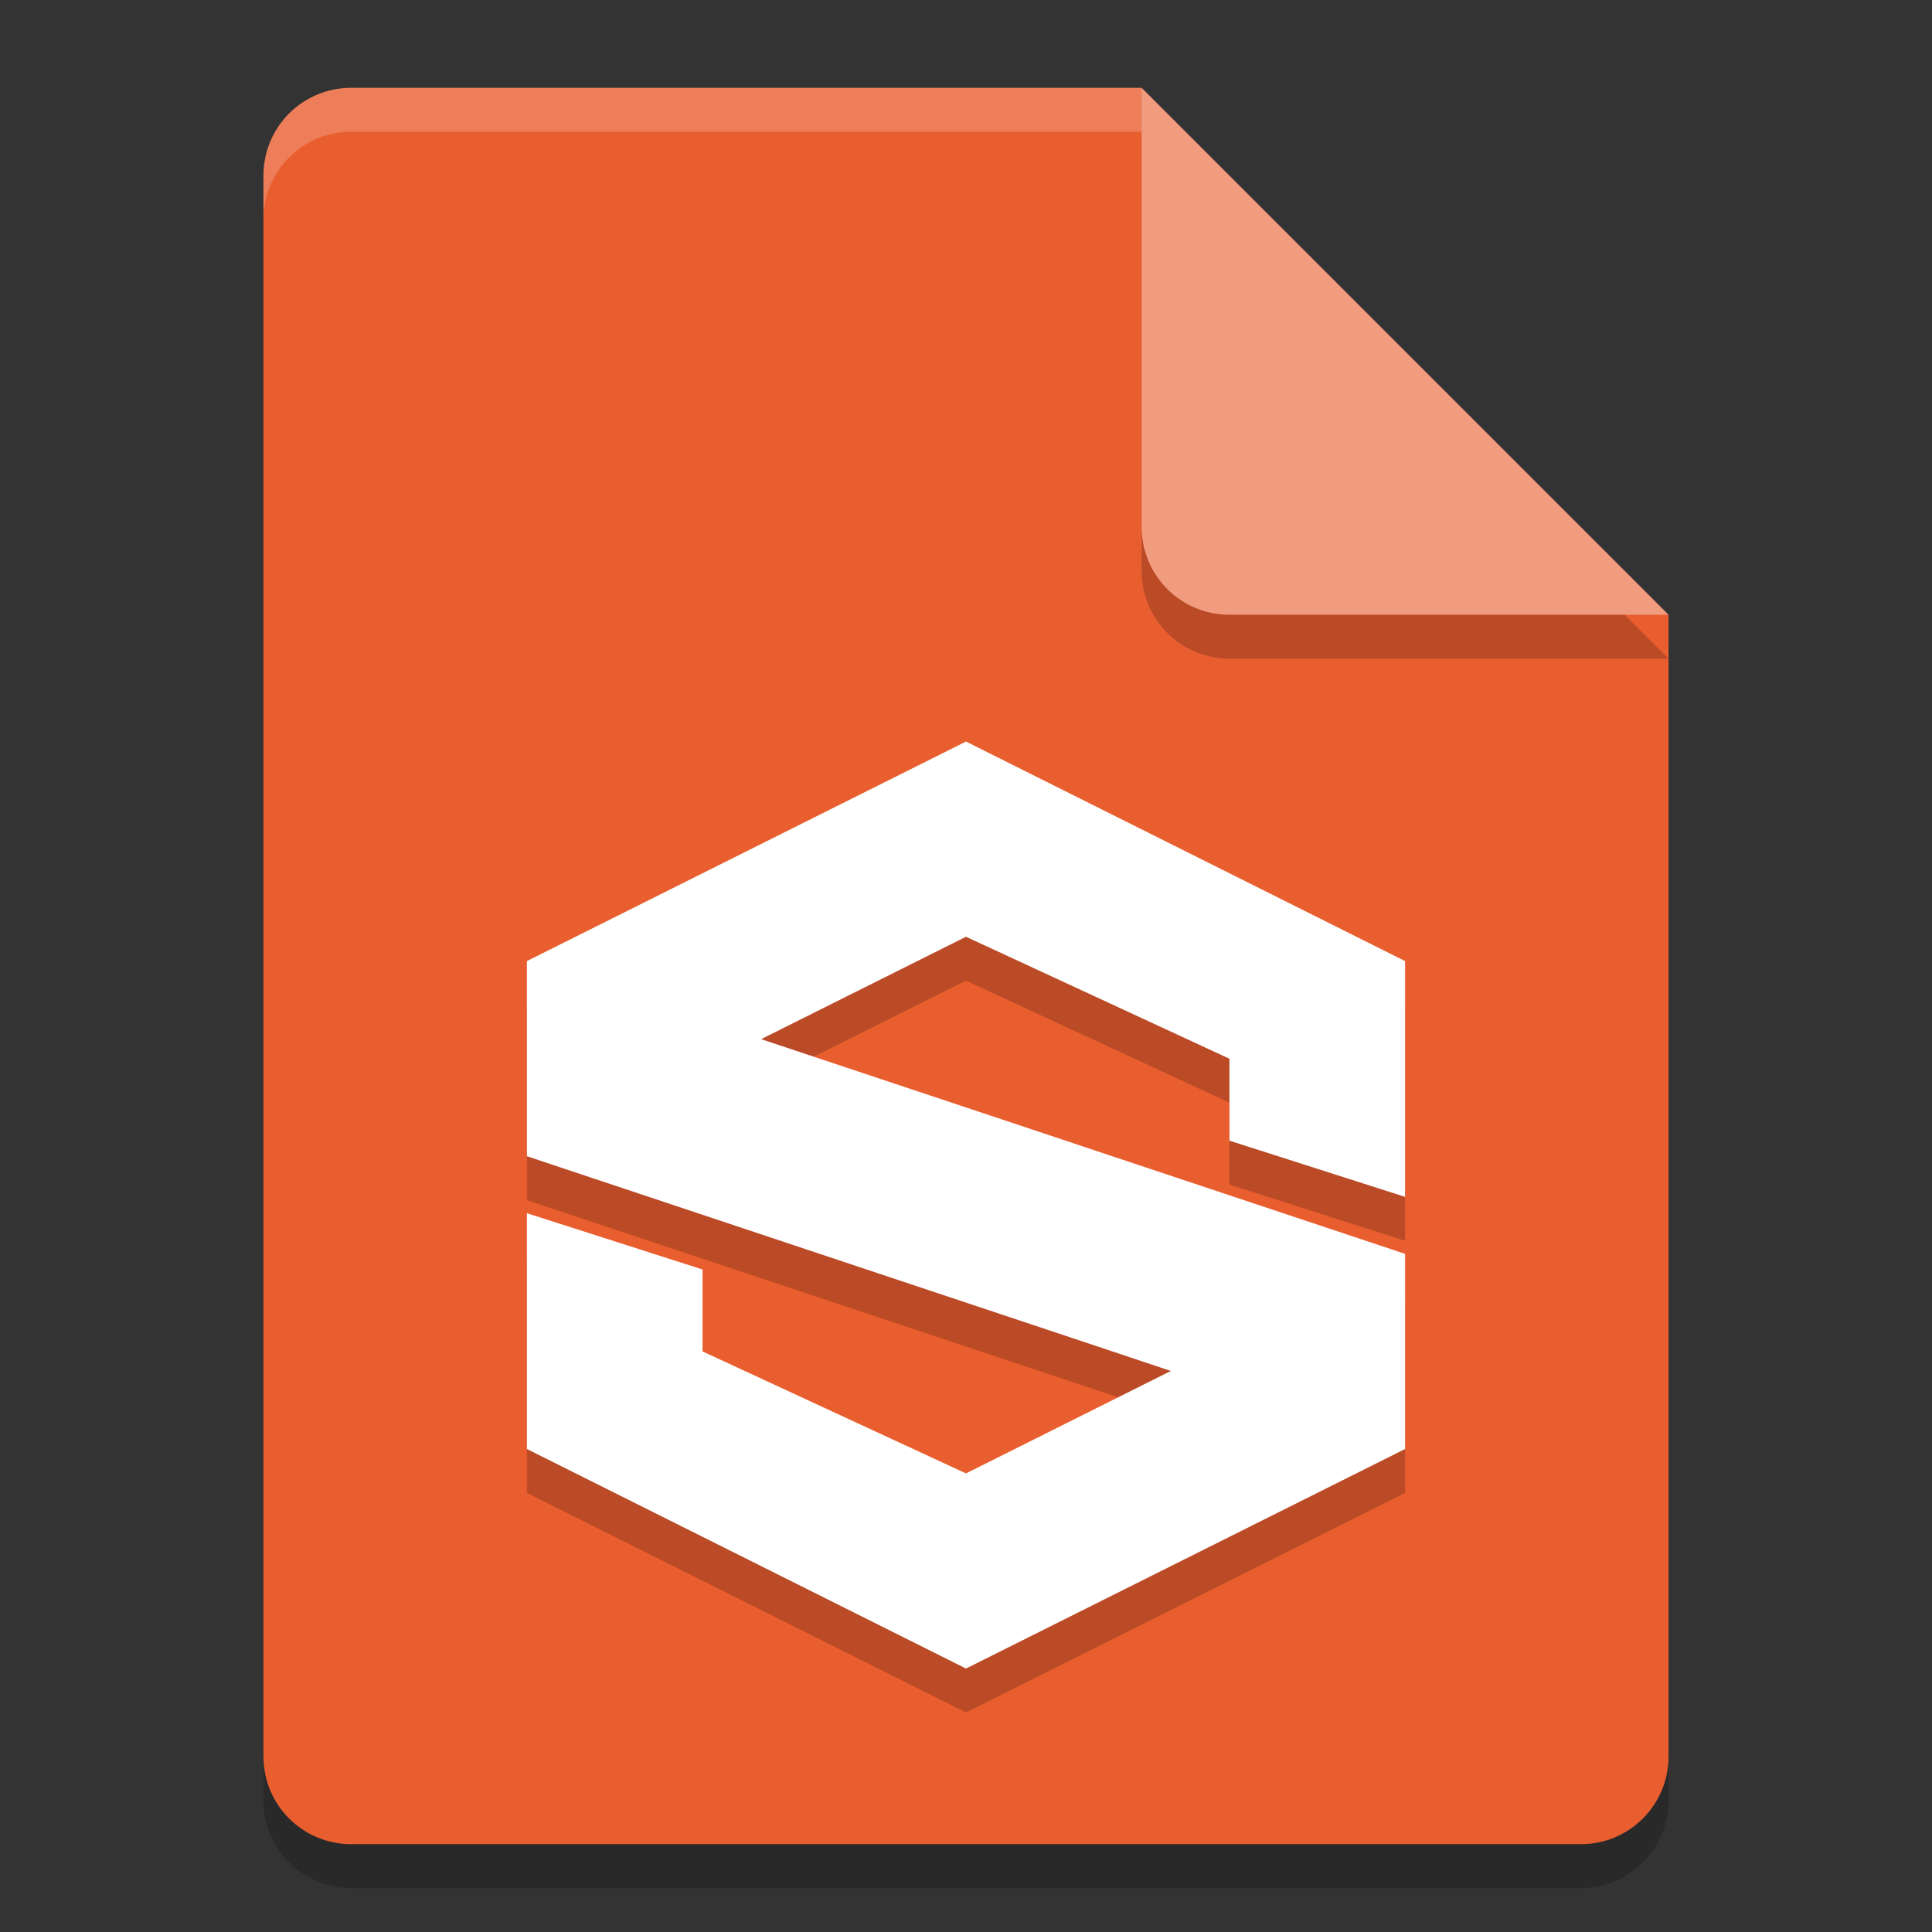 <svg xmlns="http://www.w3.org/2000/svg" width="22" height="22" version="1.1">
 <rect width="100%" height="100%" fill="#333333" stroke="none"/>
 <path style="opacity:0.2" d="m 4,1.5 c -0.554,0 -1,0.446 -1,1 v 18 c 0,0.554 0.446,1 1,1 h 14 c 0.554,0 1,-0.446 1,-1 v -13 l -6,-6 z"/>
 <path style="fill:#e95e2f" d="M 4,1 C 3.446,1 3,1.446 3,2 v 18 c 0,0.554 0.446,1 1,1 h 14 c 0.554,0 1,-0.446 1,-1 V 7 L 14,6 13,1 Z"/>
 <path style="opacity:0.2" d="m 19,7.5 -6,-6 v 5 c 0,0.554 0.446,1 1,1 z"/>
 <path style="fill:#f19b7f" d="M 19,7 13,1 v 5 c 0,0.554 0.446,1 1,1 z"/>
 <path style="opacity:0.2;fill:#ffffff" d="M 4,1 C 3.446,1 3,1.446 3,2 v 0.5 c 0,-0.554 0.446,-1 1,-1 h 9 V 1 Z"/>
 <path style="opacity:0.2" d="m 11,8.944 -5,2.5 v 2.222 L 13.333,16.111 11,17.278 8,15.889 V 14.956 L 6,14.315 V 17 l 5,2.5 5,-2.5 V 14.778 L 8.667,12.333 11,11.167 14,12.556 V 13.489 l 2,0.64 v -2.685 z"/>
 <path style="fill:#ffffff" d="m 11,8.444 -5,2.5 v 2.222 L 13.333,15.611 11,16.778 8,15.389 V 14.456 L 6,13.815 V 16.5 l 5,2.5 5,-2.5 V 14.278 L 8.667,11.833 11,10.667 14,12.056 V 12.989 l 2,0.64 v -2.685 z"/>
</svg>
